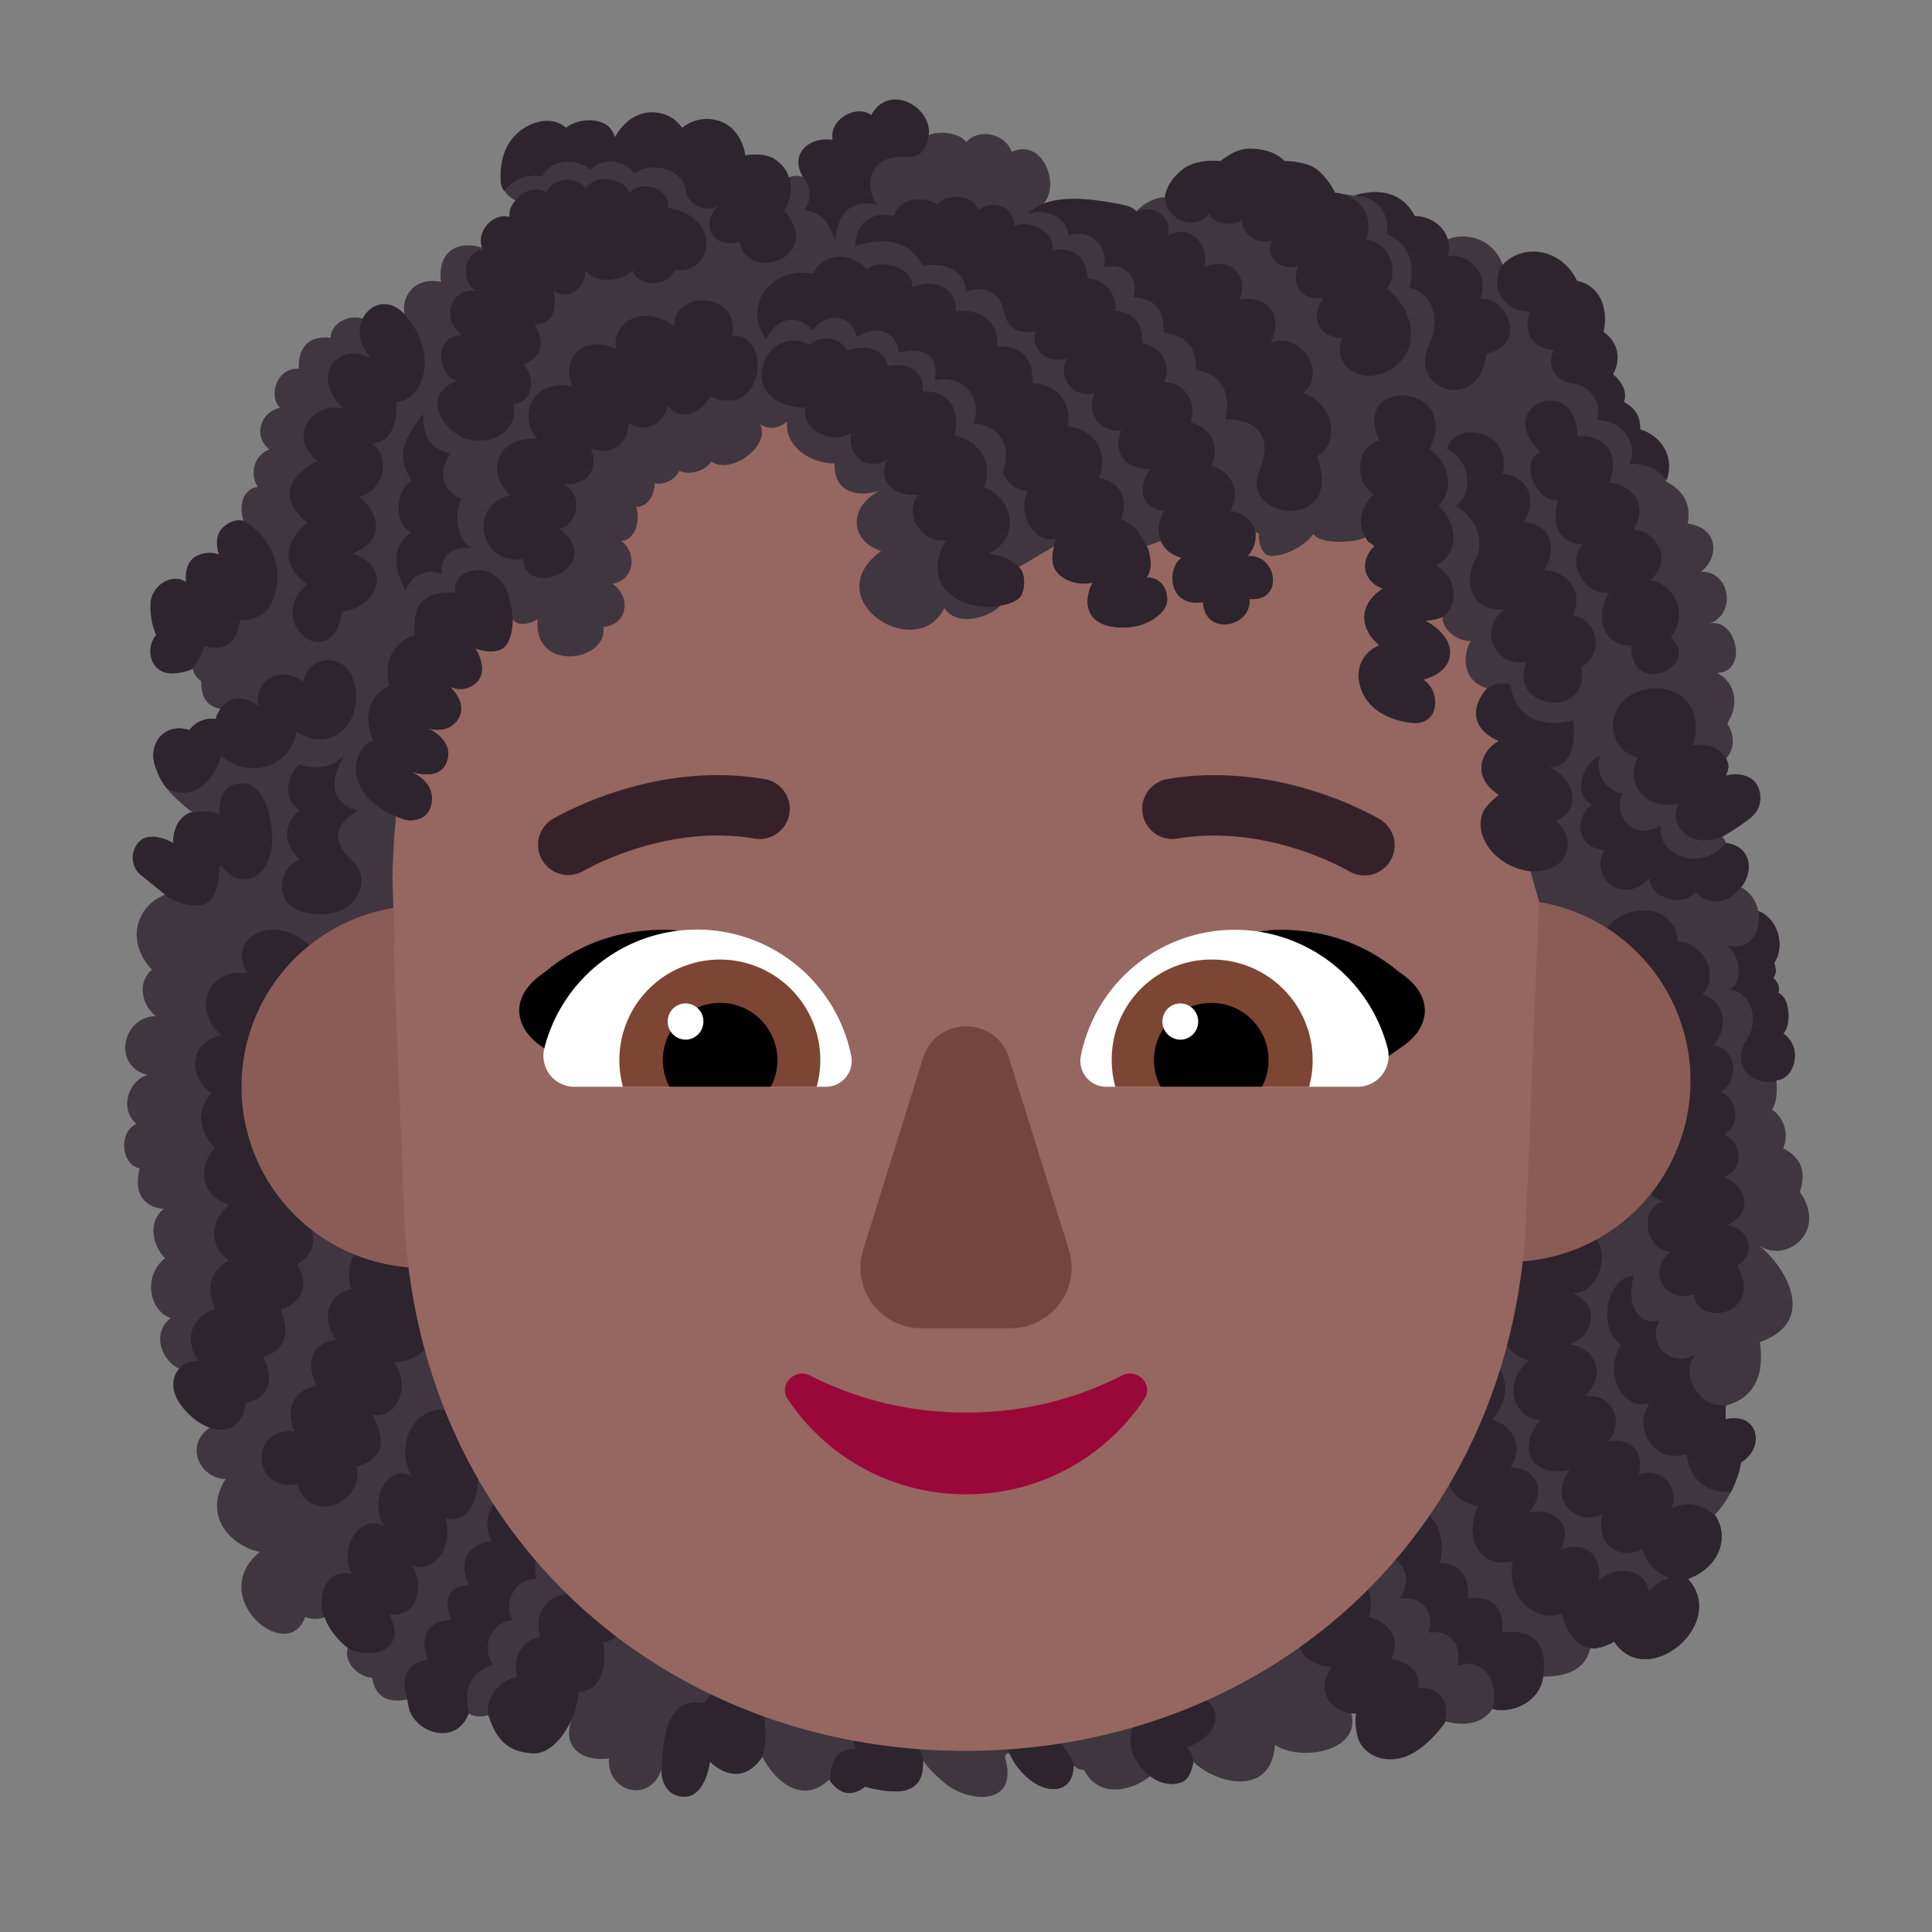 <svg xmlns="http://www.w3.org/2000/svg" width="1em" height="1em" viewBox="0 0 32 32"><rect x="0" y="0" width="32" height="32" fill="#808080" stroke="none"/><g fill="none"><path fill="#3F363F" d="M13.328 2.945a.32.32 0 0 0-.281 0c-.088-.32-.38-.432-.723-.36c-.035-.515-.656-.736-1.039-.44c-.335-.38-.82-.33-1.105.18c-.235-.259-.589-.326-.801-.122c-.676-.367-1.105.295-1.078.797c.01.175.169.296.246.324c-.082.08-.076.233-.073.3v.005c-.314-.102-.521.275-.466.48c-.461-.148-.766.086-.703.559c-.508-.098-.696.34-.582.613c-.239-.258-.57-.253-.703 0c-.257-.085-.543.084-.543.313c-.347-.04-.544.148-.527.515c-.359-.032-.516.454-.31.645c-.329.066-.454.482-.175.691c-.253.086-.337.4-.195.618c-.32.054-.289.445-.235.562c-.383 0-.445.38-.351.617c-.314-.137-.6.15-.551.461c-.653-.265-.652.5-.477.844c-.37.43.162.685.54.527c0 .088.09.175.136.207c.003.2.04.403.32.461c-.024.034-.074.115-.074.168a.46.46 0 0 0-.441.184c-.408-.136-.707.226-.559.62l.002.005c.068.183.143.382.615.742c-.284.084-.334.365-.324.504c-.4-.237-.793-.008-.512.48c.056.097.278.293.38.375c-.442.157-.69.736-.223 1.242c-.25.214-.167.585.066.77c-.546 0-.736.813-.14.973c-.31.09-.474.561-.182.81c-.304.136-.252.679.055.738c-.124.468.132.652.396.67c-.313.266-.123.684.023.817c-.375.3-.26.87.094.992c-.317.236-.166.698.152.844c-.03-.003-.088.08-.054.328c.039.289.363.469.57.625c-.469.312-.172.867.242.867c-.426.68.195 1.15.567 1.207c-.907.742.46 1.89.75 1.078c.12.059.3.024.324 0c.039.149.195.371.383.512c-.082.27.222.496.402.496c.07.452.462.382.58.36h.006c0 .484.766.788 1.012.23c.115.075.267.05.328.027c.129.407.32.61.734.633c.331.019.574-.393.664-.602c-.209.482.134.748.598.688c-.04.559.687.758.871.176c-.01.142.048.432.352.457c.303.025.425-.378.449-.582c.062.065.232.197.41.203c.223.008.371-.149.46-.285c.165.347.634.832 1.106.383c.042.065.158.2.29.218c.13.02.257-.062.304-.105c.063.027.48.125.685.058c.27-.087.273-.315.276-.488v-.012c.02.047.103.168.352.38c.386.328 1.199.394 1.023-.352c-.02-.087-.027-.082 0-.117s.063-.024.082.035c.152.308.488.586.777.531s.25-.41.266-.387c.012.02.059.078.168.078c.238.48.795.348 1.094.102c.206.16.411.14.488.11c.153-.022.217-.25.224-.352c.338.351 1.292.62 1.354-.277c.405.28 1.442.125 1.262-.532h.105a.9.9 0 0 0 .047.445c.086.211.383.395.75.274c.294-.097.568-.423.668-.574c.28.08.603.048.767-.205c.38.084.8-.152.841-.536c.524 0 .725-.21.783-.474c.11.027.324-.055.394-.11c.552.835 1.897-.3 1.223-1.035c.511-.182.703-.685.445-1.062c.294-.303.412-.705.434-.867c.437-.278.248-.848-.254-.715v-.227c.383-.096.663-.4.566-1.051c.989-.349.407-1.285-.035-1.617c.453.34 1.17-.206.698-.87c.143-.435-.073-.61-.276-.726a.53.53 0 0 0-.187-.642c.09-.1.087-.365.074-.484c.289 0 .46-.54.113-.774c.125-.105.133-.58-.082-.672c.031-.097 0-.168-.086-.25c.055-.058.055-.125.02-.246c.183-.277.067-.734-.266-.86a.57.57 0 0 0-.281-.394c.203-.258.183-.672-.254-.734c-.01-.033-.04-.098-.07-.098c.058-.035.236-.126.459-.298c.403-.311.06-.824-.39-.71c.032-.101 0-.218 0-.289c.126-.128.17-.352.024-.583c.23-.357.093-.719-.175-.838c.54 0 .327-.944-.137-.813c.457-.13.387-.865-.124-.865c.269-.183.343-.714-.22-.795c.061-.335-.072-.543-.363-.703c.154-.357-.073-.716-.442-.824c-.063-.204-.115-.361-.285-.504a.7.7 0 0 0-.161-.422c.061-.277.033-.485-.175-.715c.084-.334-.1-.735-.445-.832c-.187-.427-.834-.662-1.191-.277c-.145-.438-.653-.621-1.062-.353c0-.18-.24-.37-.419-.436c-.179-.313-.6-.488-.95-.356a2 2 0 0 0-.366-.047c-.16-.365-.418-.5-.844-.492c-.263-.339-.744-.223-1.031-.02c-.395-.04-.863.125-.903.575c-.197-.007-.457.152-.511.27c-.117-.052-.216-.09-.625-.169c-.41-.078-.718-.047-.895 0c.277-.285 0-1.09-.527-.851c-.11-.301-.533-.399-.754-.164c-.125-.162-.47-.194-.645-.102c-.065-.433-.523-.809-.898-.3c-.277-.13-.713.017-.645.417c-.347-.053-.613.14-.488.578"/><path fill="#2D242D" d="m2.738 14.82l-.009.012c.204.114.416.19.591.164c.27-.04.298-.388.315-.6l.006-.064q.033.023.074.066c.066.068.151.155.293.165c.3.02.465-.254.496-.555c.031-.3-.074-1.084-.543-1.031c-.31.034-.342.352-.32.507c-.145-.054-.293-.046-.477-.027H3.15c-.244.101-.289.376-.279.508c-.127-.076-.42-.185-.57-.02a.38.38 0 0 0 .023.543c.088.069.313.25.414.332m25.678 10.29l-.037-.032c-.254-.194-.45-.196-.692-.1c.144-.352-.21-.714-.555-.54c.12-.37-.114-.64-.506-.558c.286-.316.105-.798-.369-.758c.332-.327.216-.773-.257-.856c.372-.13.536-.622.054-.847c.482 0 .679-.848.204-1.03c-1.023-.392-1.274.404-1.17.717c-.332.257-.468 1.238.24 1.427c-.471.383-.24.986.191.986c-.391.43-.19.964.48.828c-.397.572.206.934.537.731c-.121.632.406.738.665.58c.077.26.258.413.458.476a.7.7 0 0 0-.343.221c-.101-.398-.562-.43-.84-.168c.083-.436-.254-.683-.632-.515c.227-.402-.09-.7-.512-.625c.331-.414.05-.745-.317-.745c.277-.413-.048-.727-.3-.786c.42-.51.157-.938-.16-1.044c-.358.259-.48.924-.564 1.37l-.007.042l-.012.062c-.08.706.089.89.505 1.002c-.279.681.163 1.024.578.913c-.118.687.468 1.016.81.86c.116.445.343.588.559.58a.8.8 0 0 0 .306-.11l.004-.003c.548.829 1.88-.287 1.236-1.021l-.006-.003h.003l-.01-.012c.502-.179.696-.667.459-1.042m-1.024-5.994c-.27.186-.181.732.178.782c-.417.079-.357.79.104.84c-.409.304-.104.855.381.7c.043.55 1.176.355.72-.474c.34-.226.197-.61-.168-.675c.443-.18.33-.656-.055-.79c.36-.15.29-.588 0-.705c.277-.156.25-.56-.052-.712c.29-.168.297-.68-.116-.772c.281-.328.15-.749-.193-.838c.305-.275.04-.873-.403-.873c0-.658-1.08-.792-1.392.17c-.155.476.293 1.477.645 2.262c.251.562.453 1.013.35 1.085M5.823 21.352c-.17-.47.15-1.048 1.072-.764c.922.283.604 1.914-.365 1.98c.281.39.05.935-.36.867c.22.415.202.726-.268.856c.153.596-.78.985-.977.292c-.765.134-.796-.954-.05-.874c-.206-.527.164-.73.368-.752c-.264-.57.109-.748.324-.765c-.28-.383-.099-.77.256-.84M3.562 19.02c-.39-.436-.196-.757-.057-.911c-.413-.295-.353-.864.166-.964c-.499-.405-.236-1.134.435-1.021c-.411-.614.55-1.103 1.142-.321c.69 1.232-.213 4.331-.213 4.331c.277.354.138.68-.114.803c.252.415 0 .687-.273.745c.196.494-.01.707-.293.793c.278.546-.083.726-.286.764c-.075.575-.576.53-.924.2c-.348-.328-.316-.606-.177-.77a.34.34 0 0 1 .322-.12c-.322-.48.032-.8.272-.866c-.212-.47.062-.732.239-.798c-.376-.284-.297-.69 0-.927c-.51-.155-.51-.693-.239-.939m5.911 9.451c-.1.217-.334.587-.649.569c-.414-.023-.605-.227-.734-.633l-.006.002c-.04-.236.139-.562.482-.636c-.063-.257.007-.572.39-.665c-.077-.167-.074-.628.428-.701c-.24-.392.324-1.177 1.011-.562c.692.62-.11 1.326-.41 1.362c.077.256.015.817-.407.817c0 .153-.06.333-.105.448m-3.711-1.178v.005c.43.218 1.007-.004.68-.56c.509.063.578-.515.381-.81c.384.141.697-.313.552-.785c.479.143.633-.586.479-.895c1.861-.8-.247-2.763-.479-.896c-.472-.063-.866.535-.552 1.117c-.345-.273-.754.344-.454.817c-.381-.237-.784.345-.536.79c-.337-.115-.616.25-.466.712l.012-.007c.039.149.195.371.383.512"/><path fill="#2D242D" d="M6.75 28.16v-.012l-.003.001c-.074-.243-.109-.592.346-.659c-.132-.272-.078-.655.38-.655c0 0-.262-.577.302-.577c-.214-.407.011-.7.364-.729c-.236-.528.203-.824.413-.874c.065.06 1.006.785 1.006.785l-.047.016c-.442.151-.736.252-.624.693c-.374 0-.555.418-.4.686c-.348.034-.524.444-.325.731c-.475.2-.44.49-.411.73l.01.087c-.191.513-.825.353-.978-.052l-.005-.03a1 1 0 0 0-.028-.14m21.832-4.88l.017-.009c-.469.08-.801-.565-.497-.862a.414.414 0 0 1-.614-.539c-.363.102-.561-.291-.425-.738c-.424 0-.634.834-.211 1.15c-.299.435.004 1.082.471.963c-.306.414.112 1.026.612.83c.054.479.397.665.738.63c.101-.2.15-.385.163-.483c.278-.175.262-.427.219-.532c-.117-.277-.473-.183-.473-.183zm-15.95 5.817l-.003-.004c-.09.136-.238.293-.461.285c-.178-.006-.348-.138-.41-.203c-.024.204-.146.607-.45.582c-.243-.02-.328-.212-.347-.36c.015-.541.042-1.305.707-1.191c.09-.158.22-.315.59-.242c.339.067.51.539.374 1.133m2.658.05l.005.012c-.089-.442-.57-.802-.865-.761c-.355.05-.32.4-.258.568c-.325-.004-.426.23-.422.533c.05.069.156.179.273.195c.132.02.258-.062.305-.105c.063.027.48.125.685.058c.27-.087.273-.315.276-.488zm2.503.095l-.004-.005q-.004-.005-.006.026c-.007.08-.028.317-.26.361c-.289.055-.625-.223-.777-.531a.1.1 0 0 0-.03-.048c-.036-.104-.061-.204-.082-.287l-.001-.005c-.091-.363.547-.516.83-.03q.041.06.095.129c.093.121.197.258.235.39m1.97-.067l.006.006a.5.5 0 0 0-.113-.244c.375-.11.688-.508.301-.79c-.387-.28-.91.051-1.148.399c-.21.306-.008.692.265.888c.198.14.391.121.465.092c.153-.021.217-.25.224-.351m4.17-.648h-.007c-.1.15-.374.477-.668.574c-.367.12-.664-.063-.75-.274a.9.9 0 0 1-.047-.445h-.009l.001-.004c-.274.023-.73-.281-.398-.762c-.188-.022-.573-.14-.524-.433c.05-.293.699-.83 1.018-1.062c.082.104.222.383.123.665c.204.041.565.238.375.696c.167.016.49.134.444.476c.213-.026.545.085.442.57m.945-1.487c.448-.063.763.112.684.73h-.005c-.04.366-.424.597-.788.545l-.042-.019c.104-.423-.139-.864-.584-.703c.071-.413-.161-.606-.49-.553c.102-.225 0-.614-.464-.565c.16-.262.177-.617-.348-.784c-.545-.174-.212-.968.508-.775c.386.06.621.522.499.972c.248 0 .506.15.465.587c.414-.069.617.187.565.565"/><path fill="#8B5C56" d="M28 17.9a3 3 0 1 1-6 0a3 3 0 0 1 6 0M10 18a3 3 0 1 1-6 0a3 3 0 0 1 6 0"/><path fill="#966661" d="M10.29 8.96c.273-.026.306-.394.247-.564c.19 0 .307-.197.307-.396c.094.043.328-.027.404-.2a.47.47 0 0 0 .537-.155c.308.223.983-.245.806-.62c.069.055.254.123.445-.046c-.04.424.395.697.789.697c-.023.483.395.58.77.44c-.566.274-.513.851 0 1.01c-1.09.8.595 1.875 1.046.944c.223.342.791.131.926-.041c.102-.013.318-.07.362-.198c.055-.16.042-.353-.05-.44c.183-.107.556-.325.578-.344q.007-.006-.002.028c-.02.08-.076.304.107.458a.63.63 0 0 0 .537.115c-.064.112-.154.382 0 .569c.192.234.674.201.89.1c.215-.1.353-.242.343-.408s-.11-.348-.344-.343c.03-.028.083-.124.065-.29c-.019-.164-.05-.221-.065-.229l.239-.087c.027.081.141.25.376.28c.225.948 1.15.412 1.018 0c.076-.032.175-.303.179-.431l.05.032c-.004.122.032.367.216.367c.23 0 .555-.17.688-.367c.03.061.2.17.633.12c.293-.036.394-.176.413-.203l.004-.004l-.002.003c-.017.02-.118.151-.035.29c-.207.183-.22.587.138.702c-.37.232-.41.656-.055.94a.505.505 0 0 0-.303.596c.087.459.71.665.853.684c.445.057.477-.504.174-.711c.425-.164.638-.54.2-.853c-.05-.03-.096-.07-.128-.096l-.035-.028c.067-.005.217-.024.28-.064c0 .188.206.4.472.4c-.142.22-.147.668.27.783c-.175.185-.382.619.198.876c-.197.078-.55.527 0 .894c-.197.12-.555.683.055 1.027c.242.121.4.173.45.184l.153.54l-.21 5.237c-.23 5.29-4.31 8.842-9.291 8.842c-4.98 0-9.061-3.552-9.291-8.842l-.182-4.528h.023l-.019-.5l-.019-.578c.009-.418.032-.77.062-1.066l.026.042c.109.09.459.1.541-.156c.094-.291-.125-.49-.337-.597c.216.073.505.1.603-.146c.118-.294-.147-.494-.318-.57c.127.045.383.06.511-.15c.14-.228-.047-.451-.142-.541a.38.38 0 0 0 .45-.069c.168-.165.054-.442-.024-.56c.095.037.319.089.454 0c.136-.088.167-.36.165-.486c.076.129.292.084.416 0c-.09.889 1.166.714 1.087.13c.428-.038.448-.528.148-.712c.395-.07.395-.546.147-.71"/><path fill="#990838" d="M16 23.395a5.6 5.6 0 0 1-2.583-.612c-.255-.13-.53.158-.369.39A3.53 3.53 0 0 0 16 24.75a3.53 3.53 0 0 0 2.952-1.577c.16-.241-.114-.52-.369-.39a5.6 5.6 0 0 1-2.583.612"/><path fill="#75443E" d="m15.287 17.527l-.99 3.17a1.005 1.005 0 0 0 .97 1.303h1.466c.688 0 1.173-.662.97-1.304l-.99-3.17c-.213-.701-1.203-.701-1.426 0"/><path fill="#000" d="M11 15.4c1 0 2.025.8 2.525 1.6c-.599.184-1.155.326-1.698.465c-.637.162-1.255.32-1.902.535l-1-.7c-.4-.3-.5-.8.1-1.2c.6-.5 1.275-.7 1.975-.7m10.2 0c-1 0-2.025.8-2.525 1.6c.599.184 1.155.326 1.698.465c.636.162 1.255.32 1.902.535l1-.7c.4-.3.5-.8-.1-1.2c-.6-.5-1.275-.7-1.975-.7"/><path fill="#fff" d="M9.015 17.367a2.607 2.607 0 0 1 5.085.128a.428.428 0 0 1-.425.505H9.518a.512.512 0 0 1-.503-.633m13.97 0a2.62 2.62 0 0 0-2.527-1.967a2.6 2.6 0 0 0-2.557 2.096a.428.428 0 0 0 .424.504h4.157a.512.512 0 0 0 .503-.633"/><path fill="#7D4533" d="M10.259 17.557a1.664 1.664 0 1 1 3.268.443h-3.209a1.7 1.7 0 0 1-.06-.443m11.483 0c0-.926-.75-1.664-1.668-1.664a1.65 1.65 0 0 0-1.659 1.664q0 .236.06.443h3.208c.04-.148.06-.286.06-.443"/><path fill="#000" d="M11.927 16.611a.947.947 0 0 1 .84 1.389h-1.679a.947.947 0 0 1 .84-1.389m8.135 0a.947.947 0 0 0-.84 1.389h1.679a.947.947 0 0 0-.84-1.389"/><path fill="#fff" d="M11.65 16.92c0 .166-.132.3-.295.3a.3.3 0 0 1-.296-.3c0-.166.132-.3.296-.3s.296.134.296.3m8.195 0c0 .166-.133.3-.297.3a.3.3 0 0 1-.296-.3c0-.166.133-.3.296-.3c.164 0 .297.134.297.3"/><path fill="#372128" d="m9.657 14.429l.008-.005l.041-.022q.056-.03.17-.087c.15-.071.37-.165.639-.251c.54-.173 1.255-.303 1.998-.172a.5.5 0 0 0 .174-.984c-.957-.17-1.843 0-2.476.203a6 6 0 0 0-.981.411l-.06.034l-.018.01l-.006.003l-.002.001v.001a.5.5 0 0 0 .513.858m13.372-.172a.5.5 0 0 0-.172-.686h-.001l-.002-.002l-.005-.003l-.018-.01l-.06-.034a6 6 0 0 0-.981-.411c-.634-.202-1.52-.372-2.477-.203a.5.5 0 0 0 .174.984c.743-.13 1.457 0 1.999.172a5 5 0 0 1 .849.36l.008.005a.5.5 0 0 0 .686-.172"/><path fill="#2D242D" d="M13.837 3.977s0-.739.687-.587c-.235-.359-.093-.792.402-.792h.041c.158.003.359.007.412-.342l.008-.057c.009-.456-.67-.815-.957-.293c-.24-.182-.7.064-.64.41c-.367-.056-.724.215-.493.61l-.007-.002l.024.03c.12.138.133.39 0 .527c.32.032.396.204.521.493zm-2.485-.841c.03.245.324.405.567.265c-.315.225-.171.742.332.603c.122.7 1.42.251.735-.515a.7.7 0 0 0 .095-.535l-.01.007l-.004-.014c-.012-.052-.038-.164-.212-.295c-.153-.115-.414-.099-.511-.078c0-.062-.078-.394-.332-.527a.64.64 0 0 0-.711.07l-.02-.022a.57.57 0 0 0-.324-.216c-.375-.086-.633.144-.773.394c0 0-.034-.156-.176-.226c-.228-.113-.524-.031-.63.07c-.276-.238-.679-.07-.874.156c-.195.227-.223.512-.211.73a.3.3 0 0 0 .056.16c.128-.152.333-.298.63-.238c.152-.31.594-.302.795-.114a.5.5 0 0 1 .738.06c.287-.216.803-.054.84.265"/><path fill="#2D242D" d="M8.507 6.696c.291-.042.393-.381.166-.653c.307-.153.365-.355.175-.672c.322 0 .375-.239.322-.55c.312.174.526-.098.526-.351c.137.222.587.22.78 0c.065.276.59.311.7 0c.626.092.81-.876-.114-1.025c.055-.28-.368-.5-.64-.254c-.08-.234-.549-.329-.726-.065c-.065-.173-.522-.238-.645.065c-.224-.188-.659.139-.61.403c-.289-.085-.588.282-.438.547c-.339 0-.38.583-.097.68c-.451-.08-.619.502-.242.73c-.454 0-.464.574-.11.761c-.574.242-.232.778.11.933s.937-.022.843-.549m8.11-1.583c-.05-.27-.332-.386-.607-.28c-.045-.349-.307-.493-.729-.427c-.219-.472-.726-.46-1.116-.33c0-.276.177-.596.64-.501c.116-.311.479-.332.725-.19c.134-.174.572-.186.673.095c.203-.168.593-.095.593.265c.321-.132.712.165.626.402c.358-.076.59.139.59.466c.236 0 .501.232.46.531c.394.058.446.282.446.536c.261.05.507.305.365.654c.318-.014.553.304.436.662c.341.094.497.388.34.723a.483.483 0 0 1 .312.746c.404.046.558.44.297.746c.488-.039.608.764.03.71c.032.486-.755.613-.771.054c-.585.093-.607-.568-.357-.737c-.488-.152-.404-.614-.287-.773c-.436-.065-.419-.437-.235-.695c-.499 0-.601-.364-.474-.641c-.416.035-.58-.352-.441-.621a.391.391 0 0 1-.46-.567c-.415.086-.599-.223-.517-.453c-.36.059-.488-.105-.539-.375m.313 4.718a.53.53 0 0 0 0-.366c-.1-.149-.3-.273-.569-.292c.521-.216.468-.896-.062-1.098c.098-.245.103-.702-.494-.869c.091-.294 0-.75-.524-.72c.028-.351-.23-.491-.575-.42c-.04-.29-.394-.37-.674-.258c-.06-.145-.347-.32-.627-.1c-.725-.392-1.314.997-.064 1.044c-.079.346.427.637.76.413c-.085.382.27.664.605.442c-.183.3.041.63.514.586c-.283.312.068.831.454.75c-.454.76.232 1.194.886 1.094l.007-.008c.103-.013.318-.07.362-.198"/><path fill="#2D242D" d="M19.053 9.277a.8.8 0 0 0-.039-.187L19 9.062l-.004-.008l-.008-.007h.004c-.127-.248-.214-.354-.425-.452c.15-.378-.086-.654-.364-.673c.206-.587-.25-.846-.512-.849c.07-.567-.35-.713-.588-.727c.01-.397-.148-.609-.59-.609c.052-.457-.36-.636-.682-.578c.037-.39-.388-.563-.716-.398c0-.362-.54-.472-.76-.304c-.23-.265-.702-.3-.89.078c-.72-.131-1.17.56-.774 1.082c.157-.32.474-.458.774-.145c.232-.34.664-.239.725.114c.347-.234.668-.078.7.257c.403-.106.678.041.59.458c.474-.11.8.28.646.716c.35 0 .67.321.479.798c0 0 .108.316.417.316c-.181.353.085.873.47.795a1 1 0 0 0-.044.127l.009-.006q.007-.006-.002.028c-.02.08-.076.304.107.458a.63.63 0 0 0 .537.115c-.064.112-.154.382 0 .569c.192.233.674.201.89.1c.215-.1.353-.242.343-.408s-.11-.348-.344-.344c.03-.027.083-.123.065-.288m-7.997-2.571c-.035.297-.353.496-.644.294c0 .324-.246.561-.626.433c.148.382-.102.622-.466.583c.364.15.246.69-.061.741c.817.613-.56 1.198-.594.502c-.714.109-.935-.879-.212-1.058c-.411-.37-.238-.962.44-.934c-.321-.396-.073-1.003.59-.865c-.209-.5.208-.867.727-.616c-.102-.405.405-.783.957-.387c0-.616 1.104-.561.957.166c.665-.071.552 1.417-.364.997c-.16.328-.541.41-.704.144m7.246-3.368c-.868-.137-1.117.068-1.267.191l-.016.014c.247-.09.64 0 .68.36a.436.436 0 0 1 .582.523c.386-.092.591.205.489.496c.387.031.504.218.504.583c.384.07.536.22.536.623c.434.063.591.402.482.815c.394 0 .856.163.559.888c-.316.769 1.425 1 .964-.274c.413-.244.247-.92-.24-1.044c.426-.323-.034-1.04-.528-.834c.236-.499-.106-.792-.512-.718c.156-.449-.207-.716-.59-.535c.102-.394-.258-.723-.594-.523c.044-.36-.25-.505-.527-.4l-.01-.01c-.061-.06-.088-.088-.512-.155"/><path fill="#2D242D" d="M19.606 2.793c-.124.094-.271.246-.307.443a.4.4 0 0 0 .158.35c.188.154.473.127.568-.063c.026.164.363.246.55.121c-.027.207.266.453.508.33c-.164.231.117.538.415.43c-.108.328.052.578.427.531c-.245.307-.082.66.307.66c-.184.46.287.742.666.59c.678-.273.558-1.041.072-1.4c.253-.357-.038-.81-.343-.81c.093-.287.039-.64-.441-.775l-.073-.009a1.2 1.2 0 0 0-.273-.363c-.15-.134-.44-.163-.567-.16c-.04-.052-.18-.164-.418-.195c-.296-.04-.418.035-.644.195c-.227-.024-.473.023-.605.125m4.29 7.457l.068.146a.5.5 0 0 1-.068-.146"/><path fill="#2D242D" d="M23.891 10.223v-.006c-.063.04-.213.06-.28.064c.514.275.581.807-.037.977c.317.202.236.771-.21.714c-.348-.045-.766-.219-.853-.678a.53.53 0 0 1 .339-.605c-.375-.315-.315-.708.055-.94c-.394-.156-.345-.519-.138-.702a.6.6 0 0 0-.105-.073v-.002c-.314-.452.085-.794.113-.78c-.35-.149-.326-.823.073-.892c-.502-1.08 1.384-.96.828.14c.239.157.473.578.151.941c.282.24.392.77-.05.982c.332.16.416.648.114.86M6.154 7.343c.15.01.441-.113.41-.687c.397 0 .745-.726.163-1.422c-.46-.549-1.098.168-.573.707c-.568-.312-1.029.313-.467.82c-.539-.105-.93.497-.423.877c-.307.137-.772.532-.176 1.018c-.268.223-.537.633 0 1.018c-.736.658.428 1.521.577.458c.617-.085.837-.753.167-.965c.496-.18.515-.618.115-.938c.385-.082.558-.647.207-.886"/><path fill="#2D242D" d="M25.293 10.957a.473.473 0 0 1-.364-.863c-.618.041-.674-.512-.484-.841c.14-.243.032-.684-.334-.872c.334-.24.21-.787-.144-.95c.144-.473 1.091-.319.92.415c.403.033.596.43.35.802c.424.02.576.4.341.796c.34 0 .686.361.466.747c.44.068.525.657.144.852c.18.897-1.26.7-.895-.086m-.41-6.567l-.002-.001a.494.494 0 0 0 .464.765c-.084.194-.1.59.39.647c-.095.16-.058.504.325.553c.27.035.48.306.395.607c.45 0 .692.436.53.72c.187 0 .412.026.62.268c.136-.359-.077-.73-.437-.836c0-.215-.066-.336-.27-.457c.047-.133.004-.3-.18-.457c.122-.23.11-.512-.16-.703c.084-.333-.027-.762-.437-.844c-.246-.52-.88-.646-1.238-.261"/><path fill="#2D242D" d="M23.436 3.58c-.26-.483-.726-.43-1.023-.338c.285 0 .595.15.567.642c0 0 .549.184.365.881c.409.1.525.554.31.974c-.308.744.866 1.103.962.117c.682-.117.368-.932-.096-.908c.163-.492-.253-.744-.54-.71c.1-.4-.239-.659-.545-.659m2.689 3.647c.26-.03.756.11.531.766c.292.018.688.305.399.79c.289-.032.71.437.281.827c.422.078.633.602.336.946c.523.484-.656 1.015-.656.14c-.453 0-.622-.47-.36-.883c-.43.055-.726-.53-.43-.789c-.374-.039-.546-.273-.421-.75c-.297.102-.68-.601-.297-.789c-.8-.778.617-1.317.617-.258m2.461 5.324c.065.13.047.176.01.274l-.01.027c.117-.05.362-.037.479.096a.42.42 0 0 1-.074.596c-.192.148-.38.264-.466.316c-.61.23-.9-.278-.717-.546c-.705.127-.86-.482-.675-.764c-.424-.106-.545-.593-.275-.905c.416-.479 1.468-.257 1.182.708a.5.5 0 0 1 .546.198m-3.756.62l-.022.014a1 1 0 0 0-.223.226c-.212.387.149.916.708 1.014a.8.8 0 0 0 .39-.044c.373-.147.354-.593.079-.782c.482-.203.289-.739-.115-.895c.274.043.493-.258.404-.773c0 0-.894.284-1.036-.586a.4.4 0 0 0-.399.075c-.171.194-.346.608.215.857c-.197.078-.55.527 0 .894m-16.34-2.917l.006.003v-.006c-.06-.433-.114-.598-.352-.75c-.161-.103-.641-.094-.606.317c-.309-.02-.747.032-.664.702c-.208.056-.566.303-.422.844c-.193.073-.502.353-.27.91c-.34.082-.547.87.382 1.252q.089.034.21.063c.139.002.3-.046.354-.216c.099-.306-.107-.487-.315-.59c.214.067.486.084.581-.153c.118-.294-.147-.494-.318-.57c.127.045.383.06.511-.15c.14-.228-.047-.451-.142-.541a.38.38 0 0 0 .45-.069c.168-.165.054-.442-.024-.56c.095.037.319.088.454 0c.136-.088.167-.36.165-.486m-5.327.84c-.101.04-.325.098-.48.028c-.2-.09-.27-.402-.098-.601a1.2 1.2 0 0 1-.094-.512c.008-.313.363-.528.59-.367c-.016-.102-.006-.329.156-.422a.46.46 0 0 1 .39-.035c-.037-.095-.076-.318.067-.45c.144-.13.276-.127.325-.109l-.003-.005l.038.02c.556.346.652.934.43 1.376c-.109.214-.406.276-.505.246c-.072.35-.171.539-.603.439c-.003.096-.109.28-.213.392m25.386 4.552c.296.108.625-.034.58-.552c.326.13.439.581.257.856c.035.121.035.188-.02.246c.086.082.117.153.086.25c.215.092.207.567.082.672c.348.235.176.774-.113.774l.002.016c-.48.097-.734-.337-.503-.671c.259-.373.037-.841-.284-.841c.243-.102.204-.643-.086-.75M2.754 13.048c.25.163.702.134.91-.532c.423.39 1.129.221 1.247-.395c.529.339 1.039-.058.983-.667c-.066-.721-.81-.608-.866-.16c-.37-.28-.825-.05-.748.404c-.275-.223-.515-.125-.633.043l.005.001c-.024.034-.074.115-.074.168a.46.46 0 0 0-.441.184c-.408-.136-.707.226-.559.62l.002.005c.036.098.075.2.174.329"/><path fill="#2D242D" d="m28.573 13.975l.02-.013c.41.063.446.438.275.695l-.024.015c-.197.31-.53.336-.769.103c-.185.259-.754.109-.754-.232c-.438.475-1.008-.01-.75-.461c-.46-.046-.507-.524-.202-.761c-.299-.131-.206-.65.128-.797c-.08.26.074.565.385.622c-.16.207.036.829.63.531c-.1.409.6.827 1.06.298M5.05 15.11c-.581-.141-.406-.787-.084-.864c-.341-.342-.22-.653 0-.822c-.335-.209-.167-.66 0-.766c.241.096.499.072.738-.143c-.224.344-.275.78.22.909c-.427.261-.41.55-.073.853c.344.31.015 1.033-.801.834m1.761-7.153c-.28.183-.282.739 0 .859c-.394.287-.236.686-.093.966c.087-.227.297-.377.6-.28c-.051-.292.225-.474.486-.423c-.21-.133-.303-.51-.165-.818c-.27-.114-.424-.4-.178-.755c-.303-.068-.451-.211-.451-.651c-.332.417-.452.68-.199 1.102"/></g></svg>